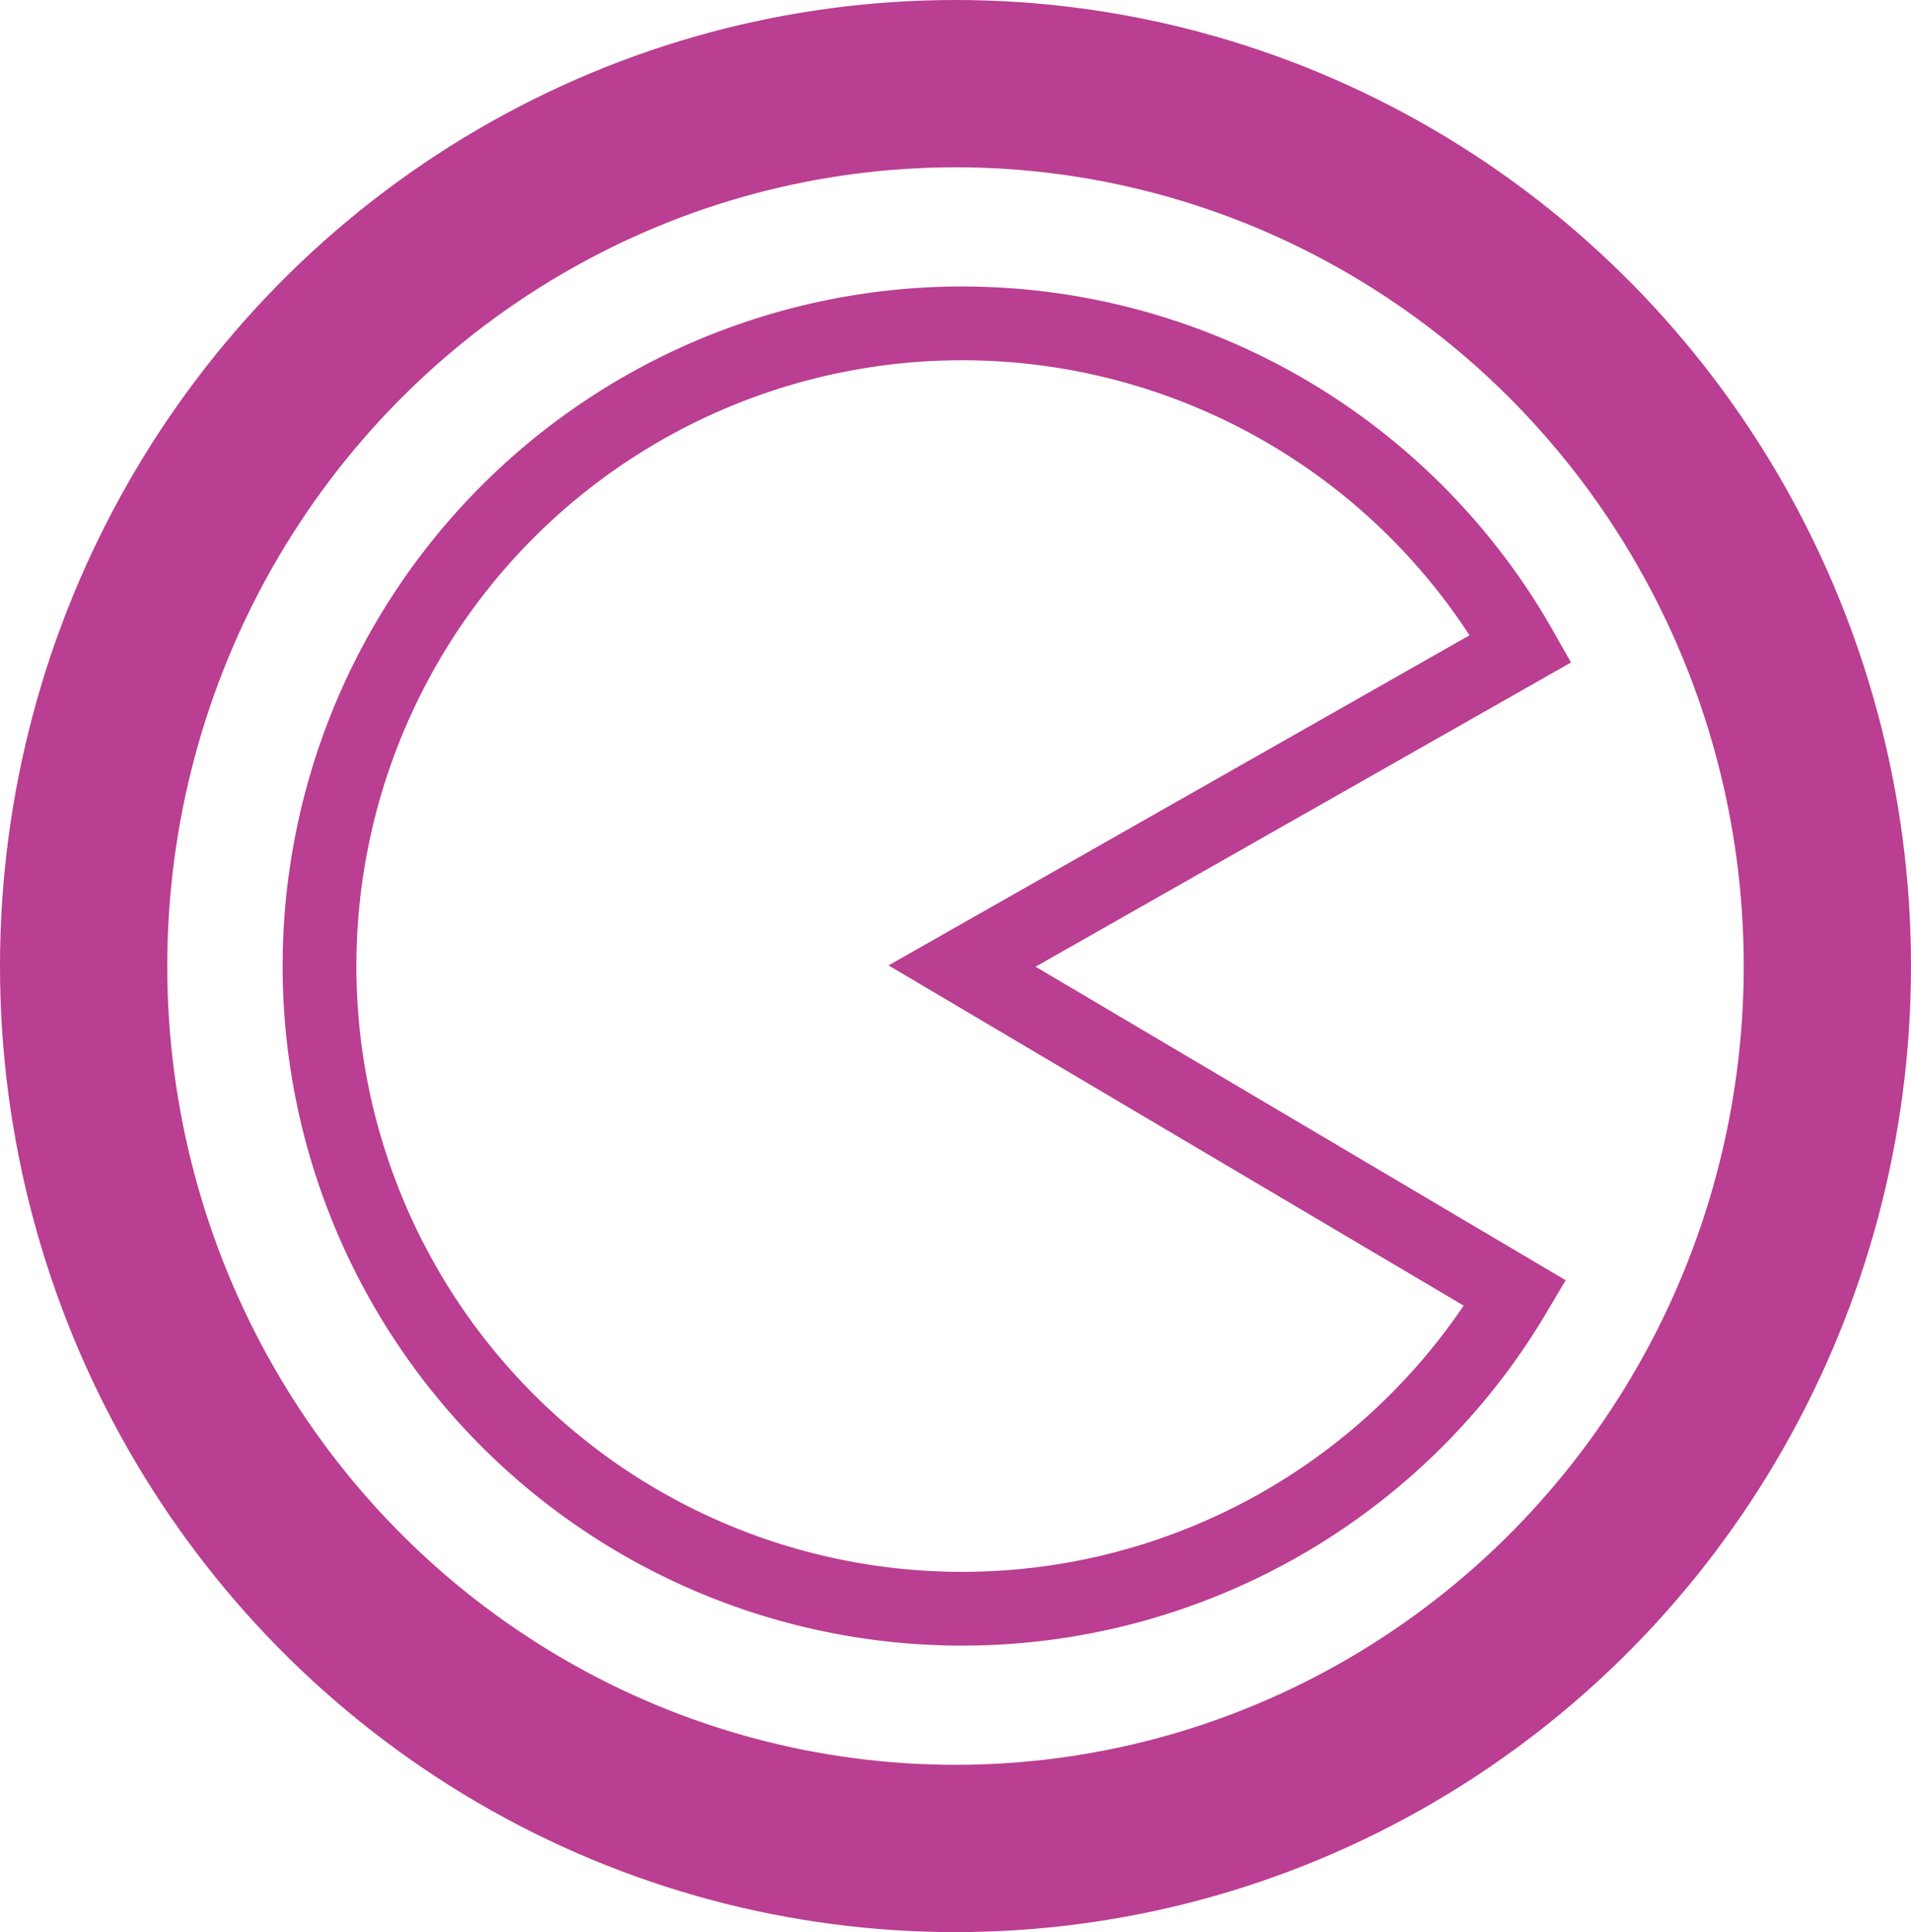 <?xml version="1.0" encoding="UTF-8" standalone="no"?>
<svg
   xmlns:dc="http://purl.org/dc/elements/1.1/"
   xmlns:cc="http://creativecommons.org/ns#"
   xmlns:rdf="http://www.w3.org/1999/02/22-rdf-syntax-ns#"
   xmlns:svg="http://www.w3.org/2000/svg"
   xmlns="http://www.w3.org/2000/svg"
   xmlns:xlink="http://www.w3.org/1999/xlink"
   xmlns:sodipodi="http://sodipodi.sourceforge.net/DTD/sodipodi-0.dtd"
   xmlns:inkscape="http://www.inkscape.org/namespaces/inkscape"
   width="205.66mm"
   height="207.894mm"
   viewBox="0 0 205.66 207.894"
   version="1.1"
   id="svg8"
   sodipodi:docname="consume_off.svg"
   inkscape:version="0.92.2 5c3e80d, 2017-08-06">
  <sodipodi:namedview
     pagecolor="#ffffff"
     bordercolor="#666666"
     borderopacity="1"
     objecttolerance="10"
     gridtolerance="10"
     guidetolerance="10"
     inkscape:pageopacity="0"
     inkscape:pageshadow="2"
     inkscape:window-width="1606"
     inkscape:window-height="1034"
     id="namedview11"
     showgrid="false"
     inkscape:zoom="0.30035326"
     inkscape:cx="-1247.1053"
     inkscape:cy="392.87072"
     inkscape:window-x="546"
     inkscape:window-y="191"
     inkscape:window-maximized="0"
     inkscape:current-layer="svg8" />
  <defs
     id="defs2">
    <linearGradient
       inkscape:collect="always"
       id="linearGradient822">
      <stop
         style="stop-color:#fff663;stop-opacity:1;"
         offset="0"
         id="stop818" />
      <stop
         style="stop-color:#fb8626;stop-opacity:1"
         offset="1"
         id="stop820" />
    </linearGradient>
    <linearGradient
       inkscape:collect="always"
       xlink:href="#linearGradient822"
       id="linearGradient868"
       x1="29.07"
       y1="105.268"
       x2="178.824"
       y2="105.268"
       gradientUnits="userSpaceOnUse" />
  </defs>
  <ellipse
     ry="94.947"
     rx="93.83"
     cy="103.947"
     cx="102.83"
     id="path815"
     style="opacity:1;fill:none;fill-opacity:1;stroke:#ba3e91;stroke-width:18;stroke-linecap:round;stroke-linejoin:miter;stroke-miterlimit:4;stroke-dasharray:none;stroke-opacity:1" />
  <style
     id="stylebodge1"
     type="text/css">[id^=&quot;polygon&quot;]{fill:#FFF663;fill-opacity:1}</style>
  <style
     id="stylebodge2"
     type="text/css">[id^=&quot;path&quot;]{fill:#FFF663;fill-opacity:1}</style>
  <path
     style="opacity:1;fill:none;fill-opacity:1;fill-rule:nonzero;stroke:url(#linearGradient868);stroke-width:2.646;stroke-linecap:round;stroke-linejoin:miter;stroke-miterlimit:4;stroke-dasharray:none;stroke-opacity:1"
     d="M 29.07,135.66 Z"
     id="rect831"
     inkscape:connector-curvature="0"
     sodipodi:nodetypes="cc" />
  <path
     style="opacity:1;fill:none;fill-opacity:1;fill-rule:nonzero;stroke:#ba3e91;stroke-width:7.937;stroke-linecap:round;stroke-linejoin:miter;stroke-miterlimit:4;stroke-dasharray:none;stroke-opacity:1"
     id="path911"
     sodipodi:type="arc"
     sodipodi:cx="103.53622"
     sodipodi:cy="103.94704"
     sodipodi:rx="69.151207"
     sodipodi:ry="69.151207"
     sodipodi:start="0.53407075"
     sodipodi:end="5.7665678"
     d="M 163.058,139.148 A 69.151,69.151 0 0 1 84.998,170.567 69.151,69.151 0 0 1 34.388,103.344 69.151,69.151 0 0 1 86.164,37.014 69.151,69.151 0 0 1 163.663,69.79 l -60.127,34.157 z" />
</svg>
